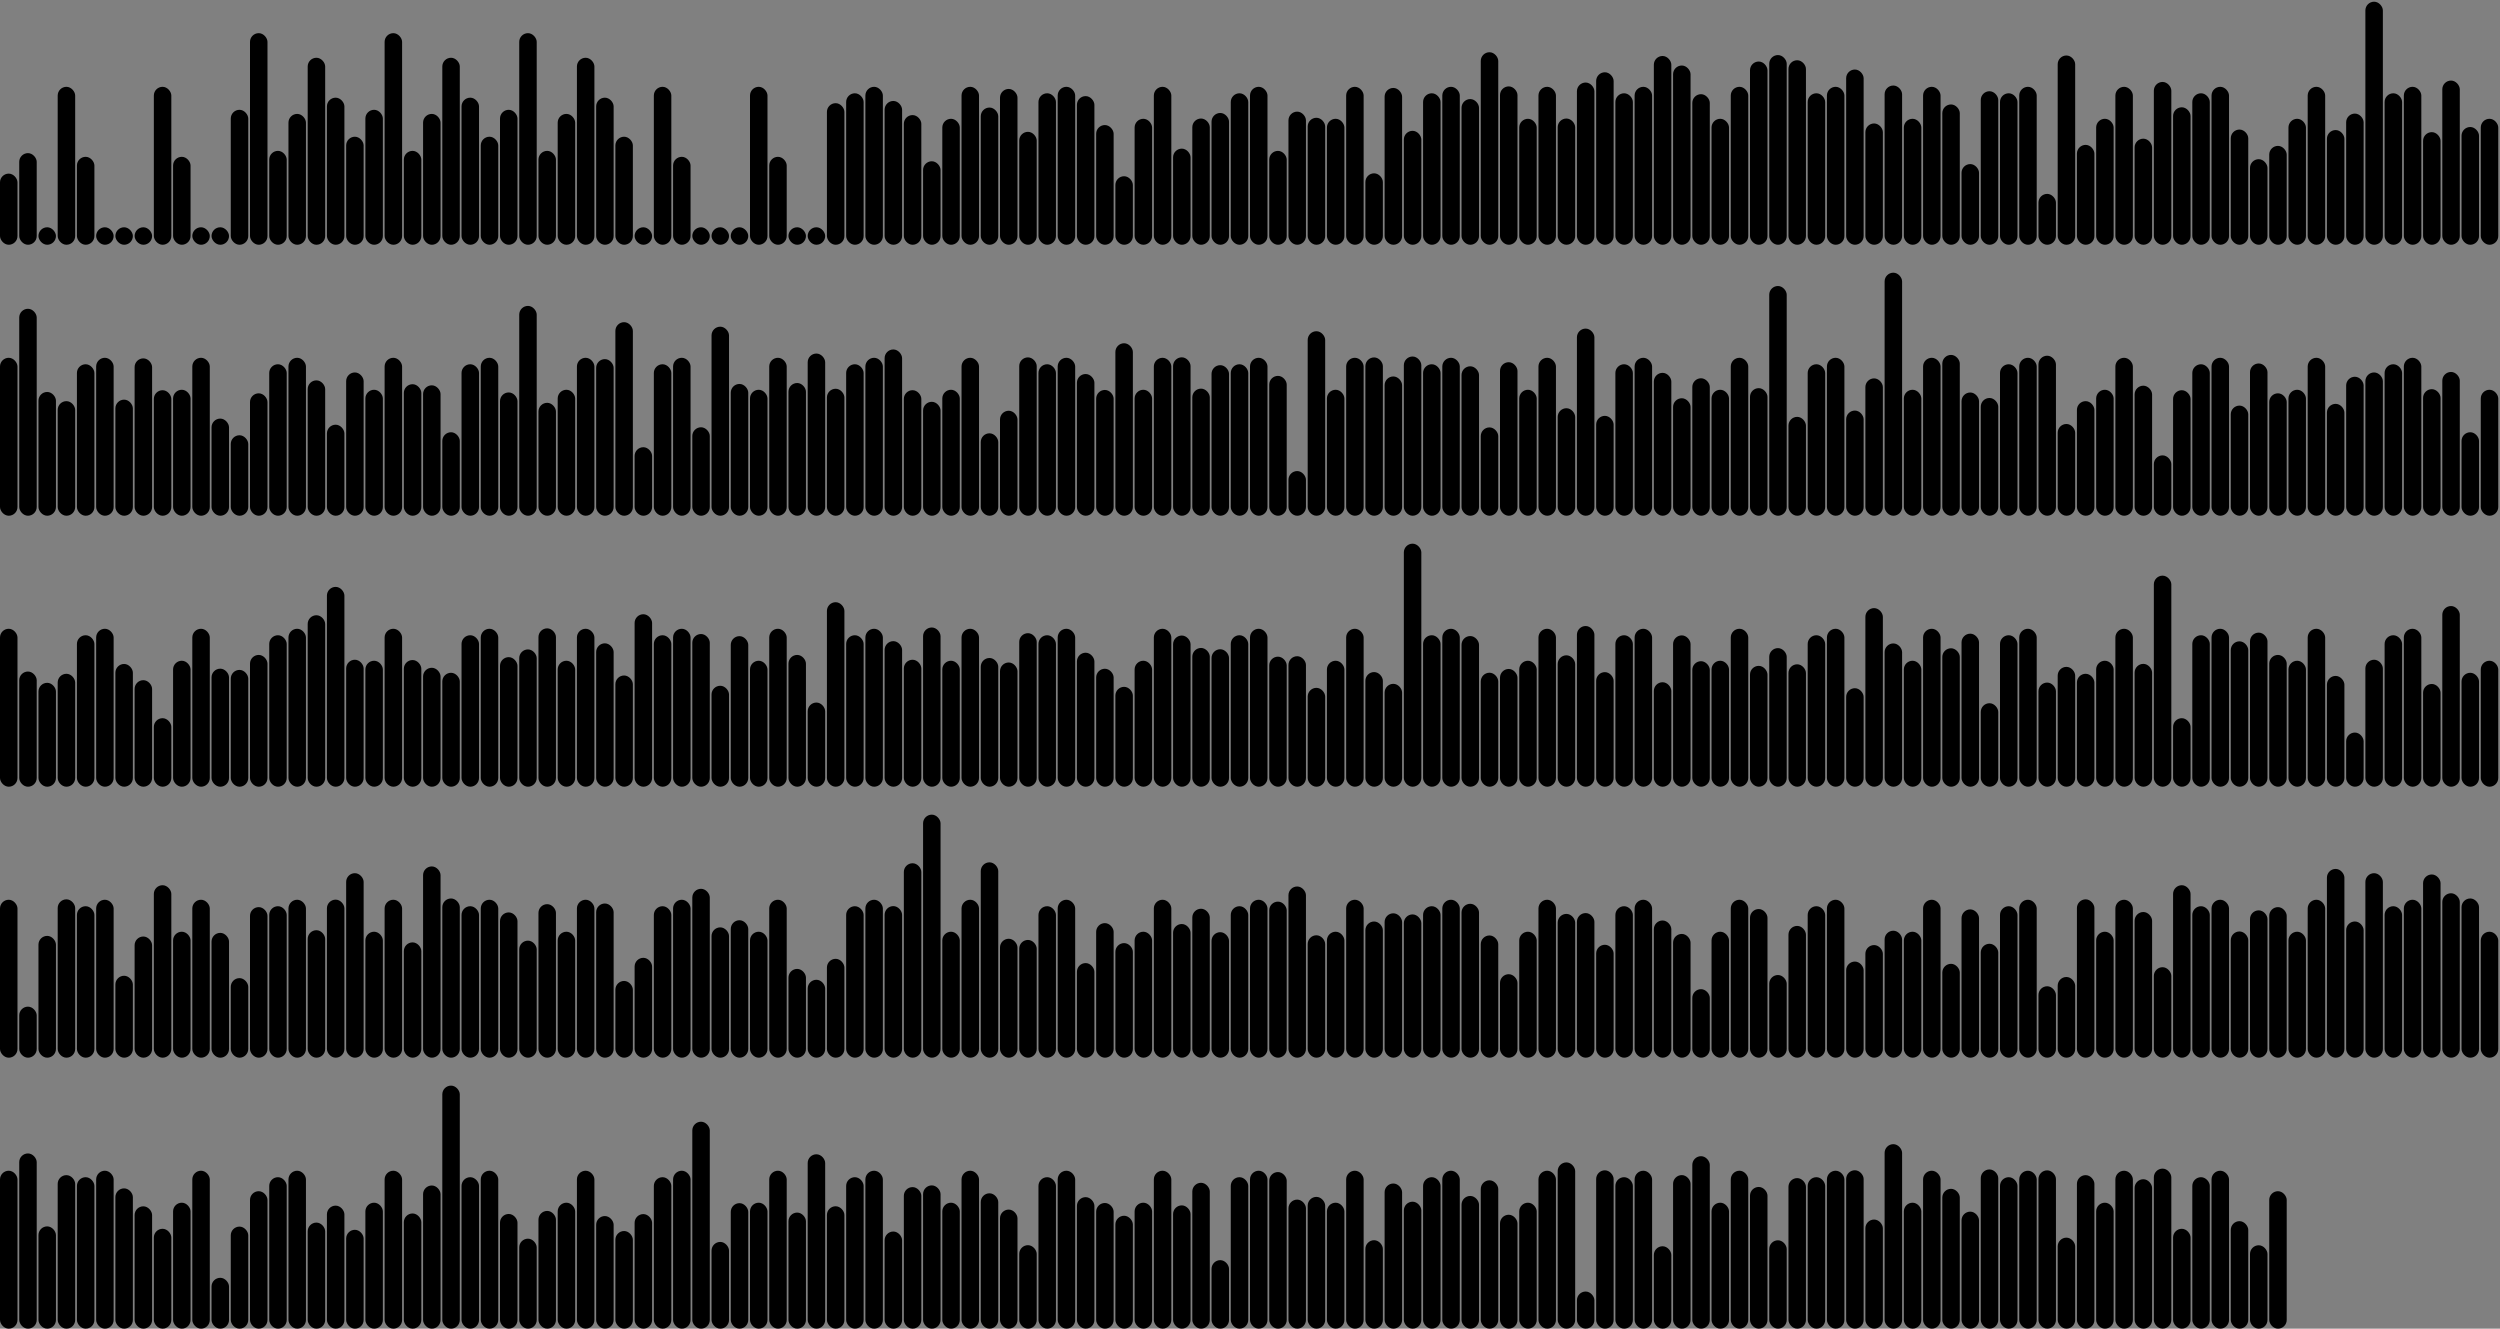 <svg version='1.1'
    baseProfile='full'
    width='1430' height='760'
    xmlns='http://www.w3.org/2000/svg'>
    <rect width="100%" height="100%" fill="#808080" stroke="none"/>
    <rect x='0' y='0' width=';1430' height='760' style='fill:white;' />
    <rect x='0' y='99.311' rx='5' ry='5' width='10' height='40.689' style='fill:hsl(2,93%,50%)' />
    <rect x='11' y='87.589' rx='5' ry='5' width='10' height='52.411' style='fill:hsl(7,93%,50%)' />
    <rect x='22' y='130' rx='5' ry='5' width='10' height='10' style='fill:black' />
    <rect x='33' y='49.656' rx='5' ry='5' width='10' height='90.344' style='fill:hsl(1,93%,50%)' />
    <rect x='44' y='89.7' rx='5' ry='5' width='10' height='50.3' style='fill:hsl(337,93%,50%)' />
    <rect x='55' y='130' rx='5' ry='5' width='10' height='10' style='fill:black' />
    <rect x='66' y='130' rx='5' ry='5' width='10' height='10' style='fill:black' />
    <rect x='77' y='130' rx='5' ry='5' width='10' height='10' style='fill:black' />
    <rect x='88' y='49.656' rx='5' ry='5' width='10' height='90.344' style='fill:hsl(1,93%,50%)' />
    <rect x='99' y='89.7' rx='5' ry='5' width='10' height='50.3' style='fill:hsl(337,93%,50%)' />
    <rect x='110' y='130' rx='5' ry='5' width='10' height='10' style='fill:black' />
    <rect x='121' y='130' rx='5' ry='5' width='10' height='10' style='fill:black' />
    <rect x='132' y='62.806' rx='5' ry='5' width='10' height='77.194' style='fill:hsl(182,93%,50%)' />
    <rect x='143' y='18.967' rx='5' ry='5' width='10' height='121.033' style='fill:hsl(3,93%,50%)' />
    <rect x='154' y='86.293' rx='5' ry='5' width='10' height='53.707' style='fill:hsl(184,93%,50%)' />
    <rect x='165' y='65.152' rx='5' ry='5' width='10' height='74.848' style='fill:hsl(21,93%,50%)' />
    <rect x='176' y='33.038' rx='5' ry='5' width='10' height='106.962' style='fill:hsl(241,93%,50%)' />
    <rect x='187' y='55.869' rx='5' ry='5' width='10' height='84.131' style='fill:hsl(307,93%,50%)' />
    <rect x='198' y='78.204' rx='5' ry='5' width='10' height='61.796' style='fill:hsl(259,93%,50%)' />
    <rect x='209' y='62.806' rx='5' ry='5' width='10' height='77.194' style='fill:hsl(182,93%,50%)' />
    <rect x='220' y='18.967' rx='5' ry='5' width='10' height='121.033' style='fill:hsl(3,93%,50%)' />
    <rect x='231' y='86.293' rx='5' ry='5' width='10' height='53.707' style='fill:hsl(184,93%,50%)' />
    <rect x='242' y='65.152' rx='5' ry='5' width='10' height='74.848' style='fill:hsl(21,93%,50%)' />
    <rect x='253' y='33.038' rx='5' ry='5' width='10' height='106.962' style='fill:hsl(241,93%,50%)' />
    <rect x='264' y='55.869' rx='5' ry='5' width='10' height='84.131' style='fill:hsl(307,93%,50%)' />
    <rect x='275' y='78.204' rx='5' ry='5' width='10' height='61.796' style='fill:hsl(259,93%,50%)' />
    <rect x='286' y='62.806' rx='5' ry='5' width='10' height='77.194' style='fill:hsl(182,93%,50%)' />
    <rect x='297' y='18.967' rx='5' ry='5' width='10' height='121.033' style='fill:hsl(3,93%,50%)' />
    <rect x='308' y='86.293' rx='5' ry='5' width='10' height='53.707' style='fill:hsl(184,93%,50%)' />
    <rect x='319' y='65.152' rx='5' ry='5' width='10' height='74.848' style='fill:hsl(21,93%,50%)' />
    <rect x='330' y='33.038' rx='5' ry='5' width='10' height='106.962' style='fill:hsl(241,93%,50%)' />
    <rect x='341' y='55.869' rx='5' ry='5' width='10' height='84.131' style='fill:hsl(307,93%,50%)' />
    <rect x='352' y='78.204' rx='5' ry='5' width='10' height='61.796' style='fill:hsl(259,93%,50%)' />
    <rect x='363' y='130' rx='5' ry='5' width='10' height='10' style='fill:black' />
    <rect x='374' y='49.656' rx='5' ry='5' width='10' height='90.344' style='fill:hsl(1,93%,50%)' />
    <rect x='385' y='89.7' rx='5' ry='5' width='10' height='50.3' style='fill:hsl(337,93%,50%)' />
    <rect x='396' y='130' rx='5' ry='5' width='10' height='10' style='fill:black' />
    <rect x='407' y='130' rx='5' ry='5' width='10' height='10' style='fill:black' />
    <rect x='418' y='130' rx='5' ry='5' width='10' height='10' style='fill:black' />
    <rect x='429' y='49.656' rx='5' ry='5' width='10' height='90.344' style='fill:hsl(1,93%,50%)' />
    <rect x='440' y='89.7' rx='5' ry='5' width='10' height='50.3' style='fill:hsl(337,93%,50%)' />
    <rect x='451' y='130' rx='5' ry='5' width='10' height='10' style='fill:black' />
    <rect x='462' y='130' rx='5' ry='5' width='10' height='10' style='fill:black' />
    <rect x='473' y='59.014' rx='5' ry='5' width='10' height='80.986' style='fill:hsl(119,93%,50%)' />
    <rect x='484' y='53.356' rx='5' ry='5' width='10' height='86.644' style='fill:hsl(52,93%,50%)' />
    <rect x='495' y='49.656' rx='5' ry='5' width='10' height='90.344' style='fill:hsl(1,93%,50%)' />
    <rect x='506' y='57.747' rx='5' ry='5' width='10' height='82.253' style='fill:hsl(211,93%,50%)' />
    <rect x='517' y='65.827' rx='5' ry='5' width='10' height='74.173' style='fill:hsl(283,93%,50%)' />
    <rect x='528' y='92.241' rx='5' ry='5' width='10' height='47.759' style='fill:hsl(182,93%,50%)' />
    <rect x='539' y='67.947' rx='5' ry='5' width='10' height='72.053' style='fill:hsl(102,93%,50%)' />
    <rect x='550' y='49.656' rx='5' ry='5' width='10' height='90.344' style='fill:hsl(1,93%,50%)' />
    <rect x='561' y='61.516' rx='5' ry='5' width='10' height='78.484' style='fill:hsl(309,93%,50%)' />
    <rect x='572' y='50.873' rx='5' ry='5' width='10' height='89.127' style='fill:hsl(182,93%,50%)' />
    <rect x='583' y='75.408' rx='5' ry='5' width='10' height='64.592' style='fill:hsl(182,93%,50%)' />
    <rect x='594' y='53.356' rx='5' ry='5' width='10' height='86.644' style='fill:hsl(52,93%,50%)' />
    <rect x='605' y='49.656' rx='5' ry='5' width='10' height='90.344' style='fill:hsl(1,93%,50%)' />
    <rect x='616' y='54.973' rx='5' ry='5' width='10' height='85.027' style='fill:hsl(197,93%,50%)' />
    <rect x='627' y='71.532' rx='5' ry='5' width='10' height='68.468' style='fill:hsl(50,93%,50%)' />
    <rect x='638' y='100.803' rx='5' ry='5' width='10' height='39.197' style='fill:hsl(121,93%,50%)' />
    <rect x='649' y='67.947' rx='5' ry='5' width='10' height='72.053' style='fill:hsl(102,93%,50%)' />
    <rect x='660' y='49.656' rx='5' ry='5' width='10' height='90.344' style='fill:hsl(1,93%,50%)' />
    <rect x='671' y='85.016' rx='5' ry='5' width='10' height='54.984' style='fill:hsl(281,93%,50%)' />
    <rect x='682' y='67.793' rx='5' ry='5' width='10' height='72.207' style='fill:hsl(158,93%,50%)' />
    <rect x='693' y='64.618' rx='5' ry='5' width='10' height='75.382' style='fill:hsl(182,93%,50%)' />
    <rect x='704' y='53.356' rx='5' ry='5' width='10' height='86.644' style='fill:hsl(52,93%,50%)' />
    <rect x='715' y='49.656' rx='5' ry='5' width='10' height='90.344' style='fill:hsl(1,93%,50%)' />
    <rect x='726' y='86.302' rx='5' ry='5' width='10' height='53.698' style='fill:hsl(251,93%,50%)' />
    <rect x='737' y='63.856' rx='5' ry='5' width='10' height='76.144' style='fill:hsl(267,93%,50%)' />
    <rect x='748' y='67.367' rx='5' ry='5' width='10' height='72.633' style='fill:hsl(92,93%,50%)' />
    <rect x='759' y='67.947' rx='5' ry='5' width='10' height='72.053' style='fill:hsl(102,93%,50%)' />
    <rect x='770' y='49.656' rx='5' ry='5' width='10' height='90.344' style='fill:hsl(1,93%,50%)' />
    <rect x='781' y='99.14' rx='5' ry='5' width='10' height='40.86' style='fill:hsl(208,93%,50%)' />
    <rect x='792' y='50.303' rx='5' ry='5' width='10' height='89.697' style='fill:hsl(58,93%,50%)' />
    <rect x='803' y='74.832' rx='5' ry='5' width='10' height='65.168' style='fill:hsl(166,93%,50%)' />
    <rect x='814' y='53.356' rx='5' ry='5' width='10' height='86.644' style='fill:hsl(52,93%,50%)' />
    <rect x='825' y='49.656' rx='5' ry='5' width='10' height='90.344' style='fill:hsl(1,93%,50%)' />
    <rect x='836' y='56.67' rx='5' ry='5' width='10' height='83.33' style='fill:hsl(93,93%,50%)' />
    <rect x='847' y='29.876' rx='5' ry='5' width='10' height='110.124' style='fill:hsl(147,93%,50%)' />
    <rect x='858' y='49.418' rx='5' ry='5' width='10' height='90.582' style='fill:hsl(303,93%,50%)' />
    <rect x='869' y='67.947' rx='5' ry='5' width='10' height='72.053' style='fill:hsl(102,93%,50%)' />
    <rect x='880' y='49.656' rx='5' ry='5' width='10' height='90.344' style='fill:hsl(1,93%,50%)' />
    <rect x='891' y='67.794' rx='5' ry='5' width='10' height='72.206' style='fill:hsl(300,93%,50%)' />
    <rect x='902' y='47.21' rx='5' ry='5' width='10' height='92.79' style='fill:hsl(11,93%,50%)' />
    <rect x='913' y='41.34' rx='5' ry='5' width='10' height='98.66' style='fill:hsl(182,93%,50%)' />
    <rect x='924' y='53.356' rx='5' ry='5' width='10' height='86.644' style='fill:hsl(52,93%,50%)' />
    <rect x='935' y='49.656' rx='5' ry='5' width='10' height='90.344' style='fill:hsl(1,93%,50%)' />
    <rect x='946' y='32.021' rx='5' ry='5' width='10' height='107.979' style='fill:hsl(173,93%,50%)' />
    <rect x='957' y='37.474' rx='5' ry='5' width='10' height='102.526' style='fill:hsl(182,93%,50%)' />
    <rect x='968' y='53.874' rx='5' ry='5' width='10' height='86.126' style='fill:hsl(81,93%,50%)' />
    <rect x='979' y='67.947' rx='5' ry='5' width='10' height='72.053' style='fill:hsl(102,93%,50%)' />
    <rect x='990' y='49.656' rx='5' ry='5' width='10' height='90.344' style='fill:hsl(1,93%,50%)' />
    <rect x='1001' y='35.194' rx='5' ry='5' width='10' height='104.806' style='fill:hsl(52,93%,50%)' />
    <rect x='1012' y='31.494' rx='5' ry='5' width='10' height='108.506' style='fill:hsl(288,93%,50%)' />
    <rect x='1023' y='34.46' rx='5' ry='5' width='10' height='105.54' style='fill:hsl(182,93%,50%)' />
    <rect x='1034' y='53.356' rx='5' ry='5' width='10' height='86.644' style='fill:hsl(52,93%,50%)' />
    <rect x='1045' y='49.656' rx='5' ry='5' width='10' height='90.344' style='fill:hsl(1,93%,50%)' />
    <rect x='1056' y='39.769' rx='5' ry='5' width='10' height='100.231' style='fill:hsl(292,93%,50%)' />
    <rect x='1067' y='70.62' rx='5' ry='5' width='10' height='69.38' style='fill:hsl(228,93%,50%)' />
    <rect x='1078' y='48.921' rx='5' ry='5' width='10' height='91.079' style='fill:hsl(192,93%,50%)' />
    <rect x='1089' y='67.947' rx='5' ry='5' width='10' height='72.053' style='fill:hsl(102,93%,50%)' />
    <rect x='1100' y='49.656' rx='5' ry='5' width='10' height='90.344' style='fill:hsl(1,93%,50%)' />
    <rect x='1111' y='59.746' rx='5' ry='5' width='10' height='80.254' style='fill:hsl(294,93%,50%)' />
    <rect x='1122' y='93.853' rx='5' ry='5' width='10' height='46.147' style='fill:hsl(150,93%,50%)' />
    <rect x='1133' y='52.181' rx='5' ry='5' width='10' height='87.819' style='fill:hsl(183,93%,50%)' />
    <rect x='1144' y='53.356' rx='5' ry='5' width='10' height='86.644' style='fill:hsl(52,93%,50%)' />
    <rect x='1155' y='49.656' rx='5' ry='5' width='10' height='90.344' style='fill:hsl(1,93%,50%)' />
    <rect x='1166' y='110.9' rx='5' ry='5' width='10' height='29.1' style='fill:hsl(192,93%,50%)' />
    <rect x='1177' y='31.74' rx='5' ry='5' width='10' height='108.26' style='fill:hsl(275,93%,50%)' />
    <rect x='1188' y='82.868' rx='5' ry='5' width='10' height='57.132' style='fill:hsl(38,93%,50%)' />
    <rect x='1199' y='67.947' rx='5' ry='5' width='10' height='72.053' style='fill:hsl(102,93%,50%)' />
    <rect x='1210' y='49.656' rx='5' ry='5' width='10' height='90.344' style='fill:hsl(1,93%,50%)' />
    <rect x='1221' y='79.323' rx='5' ry='5' width='10' height='60.677' style='fill:hsl(292,93%,50%)' />
    <rect x='1232' y='46.873' rx='5' ry='5' width='10' height='93.127' style='fill:hsl(204,93%,50%)' />
    <rect x='1243' y='61.369' rx='5' ry='5' width='10' height='78.631' style='fill:hsl(289,93%,50%)' />
    <rect x='1254' y='53.356' rx='5' ry='5' width='10' height='86.644' style='fill:hsl(52,93%,50%)' />
    <rect x='1265' y='49.656' rx='5' ry='5' width='10' height='90.344' style='fill:hsl(1,93%,50%)' />
    <rect x='1276' y='74.103' rx='5' ry='5' width='10' height='65.897' style='fill:hsl(284,93%,50%)' />
    <rect x='1287' y='91.055' rx='5' ry='5' width='10' height='48.945' style='fill:hsl(358,93%,50%)' />
    <rect x='1298' y='83.445' rx='5' ry='5' width='10' height='56.555' style='fill:hsl(265,93%,50%)' />
    <rect x='1309' y='67.947' rx='5' ry='5' width='10' height='72.053' style='fill:hsl(102,93%,50%)' />
    <rect x='1320' y='49.656' rx='5' ry='5' width='10' height='90.344' style='fill:hsl(1,93%,50%)' />
    <rect x='1331' y='74.387' rx='5' ry='5' width='10' height='65.613' style='fill:hsl(38,93%,50%)' />
    <rect x='1342' y='64.973' rx='5' ry='5' width='10' height='75.027' style='fill:hsl(299,93%,50%)' />
    <rect x='1353' y='0.977' rx='5' ry='5' width='10' height='139.023' style='fill:hsl(303,93%,50%)' />
    <rect x='1364' y='53.356' rx='5' ry='5' width='10' height='86.644' style='fill:hsl(52,93%,50%)' />
    <rect x='1375' y='49.656' rx='5' ry='5' width='10' height='90.344' style='fill:hsl(1,93%,50%)' />
    <rect x='1386' y='75.584' rx='5' ry='5' width='10' height='64.416' style='fill:hsl(44,93%,50%)' />
    <rect x='1397' y='46.086' rx='5' ry='5' width='10' height='93.914' style='fill:hsl(55,93%,50%)' />
    <rect x='1408' y='72.643' rx='5' ry='5' width='10' height='67.357' style='fill:hsl(158,93%,50%)' />
    <rect x='1419' y='67.947' rx='5' ry='5' width='10' height='72.053' style='fill:hsl(102,93%,50%)' />
    <rect x='0' y='204.656' rx='5' ry='5' width='10' height='90.344' style='fill:hsl(1,93%,50%)' />
    <rect x='11' y='176.623' rx='5' ry='5' width='10' height='118.377' style='fill:hsl(182,93%,50%)' />
    <rect x='22' y='224.2' rx='5' ry='5' width='10' height='70.8' style='fill:hsl(182,93%,50%)' />
    <rect x='33' y='229.457' rx='5' ry='5' width='10' height='65.543' style='fill:hsl(86,93%,50%)' />
    <rect x='44' y='208.356' rx='5' ry='5' width='10' height='86.644' style='fill:hsl(52,93%,50%)' />
    <rect x='55' y='204.656' rx='5' ry='5' width='10' height='90.344' style='fill:hsl(1,93%,50%)' />
    <rect x='66' y='228.596' rx='5' ry='5' width='10' height='66.404' style='fill:hsl(320,93%,50%)' />
    <rect x='77' y='204.99' rx='5' ry='5' width='10' height='90.01' style='fill:hsl(170,93%,50%)' />
    <rect x='88' y='223.203' rx='5' ry='5' width='10' height='71.797' style='fill:hsl(229,93%,50%)' />
    <rect x='99' y='222.947' rx='5' ry='5' width='10' height='72.053' style='fill:hsl(102,93%,50%)' />
    <rect x='110' y='204.656' rx='5' ry='5' width='10' height='90.344' style='fill:hsl(1,93%,50%)' />
    <rect x='121' y='239.432' rx='5' ry='5' width='10' height='55.568' style='fill:hsl(272,93%,50%)' />
    <rect x='132' y='248.962' rx='5' ry='5' width='10' height='46.038' style='fill:hsl(257,93%,50%)' />
    <rect x='143' y='224.979' rx='5' ry='5' width='10' height='70.021' style='fill:hsl(26,93%,50%)' />
    <rect x='154' y='208.356' rx='5' ry='5' width='10' height='86.644' style='fill:hsl(52,93%,50%)' />
    <rect x='165' y='204.656' rx='5' ry='5' width='10' height='90.344' style='fill:hsl(1,93%,50%)' />
    <rect x='176' y='217.567' rx='5' ry='5' width='10' height='77.433' style='fill:hsl(150,93%,50%)' />
    <rect x='187' y='242.926' rx='5' ry='5' width='10' height='52.074' style='fill:hsl(182,93%,50%)' />
    <rect x='198' y='213.041' rx='5' ry='5' width='10' height='81.959' style='fill:hsl(109,93%,50%)' />
    <rect x='209' y='222.947' rx='5' ry='5' width='10' height='72.053' style='fill:hsl(102,93%,50%)' />
    <rect x='220' y='204.656' rx='5' ry='5' width='10' height='90.344' style='fill:hsl(1,93%,50%)' />
    <rect x='231' y='219.767' rx='5' ry='5' width='10' height='75.233' style='fill:hsl(88,93%,50%)' />
    <rect x='242' y='220.404' rx='5' ry='5' width='10' height='74.596' style='fill:hsl(182,93%,50%)' />
    <rect x='253' y='247.241' rx='5' ry='5' width='10' height='47.759' style='fill:hsl(182,93%,50%)' />
    <rect x='264' y='208.356' rx='5' ry='5' width='10' height='86.644' style='fill:hsl(52,93%,50%)' />
    <rect x='275' y='204.656' rx='5' ry='5' width='10' height='90.344' style='fill:hsl(1,93%,50%)' />
    <rect x='286' y='224.474' rx='5' ry='5' width='10' height='70.526' style='fill:hsl(182,93%,50%)' />
    <rect x='297' y='174.977' rx='5' ry='5' width='10' height='120.023' style='fill:hsl(151,93%,50%)' />
    <rect x='308' y='230.408' rx='5' ry='5' width='10' height='64.592' style='fill:hsl(182,93%,50%)' />
    <rect x='319' y='222.947' rx='5' ry='5' width='10' height='72.053' style='fill:hsl(102,93%,50%)' />
    <rect x='330' y='204.656' rx='5' ry='5' width='10' height='90.344' style='fill:hsl(1,93%,50%)' />
    <rect x='341' y='205.412' rx='5' ry='5' width='10' height='89.588' style='fill:hsl(310,93%,50%)' />
    <rect x='352' y='184.282' rx='5' ry='5' width='10' height='110.718' style='fill:hsl(216,93%,50%)' />
    <rect x='363' y='255.803' rx='5' ry='5' width='10' height='39.197' style='fill:hsl(121,93%,50%)' />
    <rect x='374' y='208.356' rx='5' ry='5' width='10' height='86.644' style='fill:hsl(52,93%,50%)' />
    <rect x='385' y='204.656' rx='5' ry='5' width='10' height='90.344' style='fill:hsl(1,93%,50%)' />
    <rect x='396' y='244.399' rx='5' ry='5' width='10' height='50.601' style='fill:hsl(300,93%,50%)' />
    <rect x='407' y='186.863' rx='5' ry='5' width='10' height='108.137' style='fill:hsl(230,93%,50%)' />
    <rect x='418' y='219.618' rx='5' ry='5' width='10' height='75.382' style='fill:hsl(182,93%,50%)' />
    <rect x='429' y='222.947' rx='5' ry='5' width='10' height='72.053' style='fill:hsl(102,93%,50%)' />
    <rect x='440' y='204.656' rx='5' ry='5' width='10' height='90.344' style='fill:hsl(1,93%,50%)' />
    <rect x='451' y='219.082' rx='5' ry='5' width='10' height='75.918' style='fill:hsl(42,93%,50%)' />
    <rect x='462' y='202.226' rx='5' ry='5' width='10' height='92.774' style='fill:hsl(151,93%,50%)' />
    <rect x='473' y='222.367' rx='5' ry='5' width='10' height='72.633' style='fill:hsl(92,93%,50%)' />
    <rect x='484' y='208.356' rx='5' ry='5' width='10' height='86.644' style='fill:hsl(52,93%,50%)' />
    <rect x='495' y='204.656' rx='5' ry='5' width='10' height='90.344' style='fill:hsl(1,93%,50%)' />
    <rect x='506' y='199.891' rx='5' ry='5' width='10' height='95.109' style='fill:hsl(189,93%,50%)' />
    <rect x='517' y='223.19' rx='5' ry='5' width='10' height='71.81' style='fill:hsl(305,93%,50%)' />
    <rect x='528' y='229.832' rx='5' ry='5' width='10' height='65.168' style='fill:hsl(166,93%,50%)' />
    <rect x='539' y='222.947' rx='5' ry='5' width='10' height='72.053' style='fill:hsl(102,93%,50%)' />
    <rect x='550' y='204.656' rx='5' ry='5' width='10' height='90.344' style='fill:hsl(1,93%,50%)' />
    <rect x='561' y='247.853' rx='5' ry='5' width='10' height='47.147' style='fill:hsl(77,93%,50%)' />
    <rect x='572' y='234.945' rx='5' ry='5' width='10' height='60.055' style='fill:hsl(72,93%,50%)' />
    <rect x='583' y='204.418' rx='5' ry='5' width='10' height='90.582' style='fill:hsl(303,93%,50%)' />
    <rect x='594' y='208.356' rx='5' ry='5' width='10' height='86.644' style='fill:hsl(52,93%,50%)' />
    <rect x='605' y='204.656' rx='5' ry='5' width='10' height='90.344' style='fill:hsl(1,93%,50%)' />
    <rect x='616' y='213.938' rx='5' ry='5' width='10' height='81.062' style='fill:hsl(75,93%,50%)' />
    <rect x='627' y='223.05' rx='5' ry='5' width='10' height='71.95' style='fill:hsl(182,93%,50%)' />
    <rect x='638' y='196.34' rx='5' ry='5' width='10' height='98.66' style='fill:hsl(182,93%,50%)' />
    <rect x='649' y='222.947' rx='5' ry='5' width='10' height='72.053' style='fill:hsl(102,93%,50%)' />
    <rect x='660' y='204.656' rx='5' ry='5' width='10' height='90.344' style='fill:hsl(1,93%,50%)' />
    <rect x='671' y='204.384' rx='5' ry='5' width='10' height='90.616' style='fill:hsl(182,93%,50%)' />
    <rect x='682' y='222.295' rx='5' ry='5' width='10' height='72.705' style='fill:hsl(46,93%,50%)' />
    <rect x='693' y='208.874' rx='5' ry='5' width='10' height='86.126' style='fill:hsl(81,93%,50%)' />
    <rect x='704' y='208.356' rx='5' ry='5' width='10' height='86.644' style='fill:hsl(52,93%,50%)' />
    <rect x='715' y='204.656' rx='5' ry='5' width='10' height='90.344' style='fill:hsl(1,93%,50%)' />
    <rect x='726' y='215.003' rx='5' ry='5' width='10' height='79.997' style='fill:hsl(345,93%,50%)' />
    <rect x='737' y='269.443' rx='5' ry='5' width='10' height='25.557' style='fill:hsl(297,93%,50%)' />
    <rect x='748' y='189.46' rx='5' ry='5' width='10' height='105.54' style='fill:hsl(182,93%,50%)' />
    <rect x='759' y='222.947' rx='5' ry='5' width='10' height='72.053' style='fill:hsl(102,93%,50%)' />
    <rect x='770' y='204.656' rx='5' ry='5' width='10' height='90.344' style='fill:hsl(1,93%,50%)' />
    <rect x='781' y='204.444' rx='5' ry='5' width='10' height='90.556' style='fill:hsl(9,93%,50%)' />
    <rect x='792' y='215.334' rx='5' ry='5' width='10' height='79.666' style='fill:hsl(182,93%,50%)' />
    <rect x='803' y='203.921' rx='5' ry='5' width='10' height='91.079' style='fill:hsl(192,93%,50%)' />
    <rect x='814' y='208.356' rx='5' ry='5' width='10' height='86.644' style='fill:hsl(52,93%,50%)' />
    <rect x='825' y='204.656' rx='5' ry='5' width='10' height='90.344' style='fill:hsl(1,93%,50%)' />
    <rect x='836' y='209.52' rx='5' ry='5' width='10' height='85.48' style='fill:hsl(286,93%,50%)' />
    <rect x='847' y='244.471' rx='5' ry='5' width='10' height='50.529' style='fill:hsl(273,93%,50%)' />
    <rect x='858' y='207.181' rx='5' ry='5' width='10' height='87.819' style='fill:hsl(183,93%,50%)' />
    <rect x='869' y='222.947' rx='5' ry='5' width='10' height='72.053' style='fill:hsl(102,93%,50%)' />
    <rect x='880' y='204.656' rx='5' ry='5' width='10' height='90.344' style='fill:hsl(1,93%,50%)' />
    <rect x='891' y='233.502' rx='5' ry='5' width='10' height='61.498' style='fill:hsl(225,93%,50%)' />
    <rect x='902' y='187.958' rx='5' ry='5' width='10' height='107.042' style='fill:hsl(271,93%,50%)' />
    <rect x='913' y='237.868' rx='5' ry='5' width='10' height='57.132' style='fill:hsl(38,93%,50%)' />
    <rect x='924' y='208.356' rx='5' ry='5' width='10' height='86.644' style='fill:hsl(52,93%,50%)' />
    <rect x='935' y='204.656' rx='5' ry='5' width='10' height='90.344' style='fill:hsl(1,93%,50%)' />
    <rect x='946' y='213.265' rx='5' ry='5' width='10' height='81.735' style='fill:hsl(101,93%,50%)' />
    <rect x='957' y='227.792' rx='5' ry='5' width='10' height='67.208' style='fill:hsl(103,93%,50%)' />
    <rect x='968' y='216.369' rx='5' ry='5' width='10' height='78.631' style='fill:hsl(289,93%,50%)' />
    <rect x='979' y='222.947' rx='5' ry='5' width='10' height='72.053' style='fill:hsl(102,93%,50%)' />
    <rect x='990' y='204.656' rx='5' ry='5' width='10' height='90.344' style='fill:hsl(1,93%,50%)' />
    <rect x='1001' y='222.02' rx='5' ry='5' width='10' height='72.98' style='fill:hsl(217,93%,50%)' />
    <rect x='1012' y='163.597' rx='5' ry='5' width='10' height='131.403' style='fill:hsl(104,93%,50%)' />
    <rect x='1023' y='238.445' rx='5' ry='5' width='10' height='56.555' style='fill:hsl(265,93%,50%)' />
    <rect x='1034' y='208.356' rx='5' ry='5' width='10' height='86.644' style='fill:hsl(52,93%,50%)' />
    <rect x='1045' y='204.656' rx='5' ry='5' width='10' height='90.344' style='fill:hsl(1,93%,50%)' />
    <rect x='1056' y='234.845' rx='5' ry='5' width='10' height='60.155' style='fill:hsl(182,93%,50%)' />
    <rect x='1067' y='216.435' rx='5' ry='5' width='10' height='78.565' style='fill:hsl(182,93%,50%)' />
    <rect x='1078' y='155.977' rx='5' ry='5' width='10' height='139.023' style='fill:hsl(303,93%,50%)' />
    <rect x='1089' y='222.947' rx='5' ry='5' width='10' height='72.053' style='fill:hsl(102,93%,50%)' />
    <rect x='1100' y='204.656' rx='5' ry='5' width='10' height='90.344' style='fill:hsl(1,93%,50%)' />
    <rect x='1111' y='203.007' rx='5' ry='5' width='10' height='91.993' style='fill:hsl(89,93%,50%)' />
    <rect x='1122' y='224.505' rx='5' ry='5' width='10' height='70.495' style='fill:hsl(270,93%,50%)' />
    <rect x='1133' y='227.643' rx='5' ry='5' width='10' height='67.357' style='fill:hsl(158,93%,50%)' />
    <rect x='1144' y='208.356' rx='5' ry='5' width='10' height='86.644' style='fill:hsl(52,93%,50%)' />
    <rect x='1155' y='204.656' rx='5' ry='5' width='10' height='90.344' style='fill:hsl(1,93%,50%)' />
    <rect x='1166' y='203.469' rx='5' ry='5' width='10' height='91.531' style='fill:hsl(67,93%,50%)' />
    <rect x='1177' y='242.518' rx='5' ry='5' width='10' height='52.482' style='fill:hsl(180,93%,50%)' />
    <rect x='1188' y='229.457' rx='5' ry='5' width='10' height='65.543' style='fill:hsl(86,93%,50%)' />
    <rect x='1199' y='222.947' rx='5' ry='5' width='10' height='72.053' style='fill:hsl(102,93%,50%)' />
    <rect x='1210' y='204.656' rx='5' ry='5' width='10' height='90.344' style='fill:hsl(1,93%,50%)' />
    <rect x='1221' y='220.61' rx='5' ry='5' width='10' height='74.39' style='fill:hsl(73,93%,50%)' />
    <rect x='1232' y='260.468' rx='5' ry='5' width='10' height='34.532' style='fill:hsl(257,93%,50%)' />
    <rect x='1243' y='223.203' rx='5' ry='5' width='10' height='71.797' style='fill:hsl(229,93%,50%)' />
    <rect x='1254' y='208.356' rx='5' ry='5' width='10' height='86.644' style='fill:hsl(52,93%,50%)' />
    <rect x='1265' y='204.656' rx='5' ry='5' width='10' height='90.344' style='fill:hsl(1,93%,50%)' />
    <rect x='1276' y='232.001' rx='5' ry='5' width='10' height='62.999' style='fill:hsl(112,93%,50%)' />
    <rect x='1287' y='207.905' rx='5' ry='5' width='10' height='87.095' style='fill:hsl(182,93%,50%)' />
    <rect x='1298' y='224.979' rx='5' ry='5' width='10' height='70.021' style='fill:hsl(26,93%,50%)' />
    <rect x='1309' y='222.947' rx='5' ry='5' width='10' height='72.053' style='fill:hsl(102,93%,50%)' />
    <rect x='1320' y='204.656' rx='5' ry='5' width='10' height='90.344' style='fill:hsl(1,93%,50%)' />
    <rect x='1331' y='231.002' rx='5' ry='5' width='10' height='63.998' style='fill:hsl(182,93%,50%)' />
    <rect x='1342' y='215.502' rx='5' ry='5' width='10' height='79.498' style='fill:hsl(21,93%,50%)' />
    <rect x='1353' y='213.041' rx='5' ry='5' width='10' height='81.959' style='fill:hsl(109,93%,50%)' />
    <rect x='1364' y='208.356' rx='5' ry='5' width='10' height='86.644' style='fill:hsl(52,93%,50%)' />
    <rect x='1375' y='204.656' rx='5' ry='5' width='10' height='90.344' style='fill:hsl(1,93%,50%)' />
    <rect x='1386' y='222.601' rx='5' ry='5' width='10' height='72.399' style='fill:hsl(228,93%,50%)' />
    <rect x='1397' y='212.757' rx='5' ry='5' width='10' height='82.243' style='fill:hsl(64,93%,50%)' />
    <rect x='1408' y='247.241' rx='5' ry='5' width='10' height='47.759' style='fill:hsl(182,93%,50%)' />
    <rect x='1419' y='222.947' rx='5' ry='5' width='10' height='72.053' style='fill:hsl(102,93%,50%)' />
    <rect x='0' y='359.656' rx='5' ry='5' width='10' height='90.344' style='fill:hsl(1,93%,50%)' />
    <rect x='11' y='384.118' rx='5' ry='5' width='10' height='65.882' style='fill:hsl(278,93%,50%)' />
    <rect x='22' y='390.57' rx='5' ry='5' width='10' height='59.43' style='fill:hsl(352,93%,50%)' />
    <rect x='33' y='385.408' rx='5' ry='5' width='10' height='64.592' style='fill:hsl(182,93%,50%)' />
    <rect x='44' y='363.356' rx='5' ry='5' width='10' height='86.644' style='fill:hsl(52,93%,50%)' />
    <rect x='55' y='359.656' rx='5' ry='5' width='10' height='90.344' style='fill:hsl(1,93%,50%)' />
    <rect x='66' y='379.785' rx='5' ry='5' width='10' height='70.215' style='fill:hsl(22,93%,50%)' />
    <rect x='77' y='389.063' rx='5' ry='5' width='10' height='60.937' style='fill:hsl(97,93%,50%)' />
    <rect x='88' y='410.803' rx='5' ry='5' width='10' height='39.197' style='fill:hsl(121,93%,50%)' />
    <rect x='99' y='377.947' rx='5' ry='5' width='10' height='72.053' style='fill:hsl(102,93%,50%)' />
    <rect x='110' y='359.656' rx='5' ry='5' width='10' height='90.344' style='fill:hsl(1,93%,50%)' />
    <rect x='121' y='382.477' rx='5' ry='5' width='10' height='67.523' style='fill:hsl(145,93%,50%)' />
    <rect x='132' y='383.179' rx='5' ry='5' width='10' height='66.821' style='fill:hsl(255,93%,50%)' />
    <rect x='143' y='374.618' rx='5' ry='5' width='10' height='75.382' style='fill:hsl(182,93%,50%)' />
    <rect x='154' y='363.356' rx='5' ry='5' width='10' height='86.644' style='fill:hsl(52,93%,50%)' />
    <rect x='165' y='359.656' rx='5' ry='5' width='10' height='90.344' style='fill:hsl(1,93%,50%)' />
    <rect x='176' y='351.913' rx='5' ry='5' width='10' height='98.087' style='fill:hsl(103,93%,50%)' />
    <rect x='187' y='335.697' rx='5' ry='5' width='10' height='114.303' style='fill:hsl(182,93%,50%)' />
    <rect x='198' y='377.367' rx='5' ry='5' width='10' height='72.633' style='fill:hsl(92,93%,50%)' />
    <rect x='209' y='377.947' rx='5' ry='5' width='10' height='72.053' style='fill:hsl(102,93%,50%)' />
    <rect x='220' y='359.656' rx='5' ry='5' width='10' height='90.344' style='fill:hsl(1,93%,50%)' />
    <rect x='231' y='377.543' rx='5' ry='5' width='10' height='72.457' style='fill:hsl(103,93%,50%)' />
    <rect x='242' y='381.967' rx='5' ry='5' width='10' height='68.033' style='fill:hsl(328,93%,50%)' />
    <rect x='253' y='384.832' rx='5' ry='5' width='10' height='65.168' style='fill:hsl(166,93%,50%)' />
    <rect x='264' y='363.356' rx='5' ry='5' width='10' height='86.644' style='fill:hsl(52,93%,50%)' />
    <rect x='275' y='359.656' rx='5' ry='5' width='10' height='90.344' style='fill:hsl(1,93%,50%)' />
    <rect x='286' y='375.884' rx='5' ry='5' width='10' height='74.116' style='fill:hsl(47,93%,50%)' />
    <rect x='297' y='371.469' rx='5' ry='5' width='10' height='78.531' style='fill:hsl(111,93%,50%)' />
    <rect x='308' y='359.418' rx='5' ry='5' width='10' height='90.582' style='fill:hsl(303,93%,50%)' />
    <rect x='319' y='377.947' rx='5' ry='5' width='10' height='72.053' style='fill:hsl(102,93%,50%)' />
    <rect x='330' y='359.656' rx='5' ry='5' width='10' height='90.344' style='fill:hsl(1,93%,50%)' />
    <rect x='341' y='367.98' rx='5' ry='5' width='10' height='82.02' style='fill:hsl(59,93%,50%)' />
    <rect x='352' y='386.378' rx='5' ry='5' width='10' height='63.622' style='fill:hsl(262,93%,50%)' />
    <rect x='363' y='351.34' rx='5' ry='5' width='10' height='98.66' style='fill:hsl(182,93%,50%)' />
    <rect x='374' y='363.356' rx='5' ry='5' width='10' height='86.644' style='fill:hsl(52,93%,50%)' />
    <rect x='385' y='359.656' rx='5' ry='5' width='10' height='90.344' style='fill:hsl(1,93%,50%)' />
    <rect x='396' y='362.658' rx='5' ry='5' width='10' height='87.342' style='fill:hsl(86,93%,50%)' />
    <rect x='407' y='392.258' rx='5' ry='5' width='10' height='57.742' style='fill:hsl(327,93%,50%)' />
    <rect x='418' y='363.874' rx='5' ry='5' width='10' height='86.126' style='fill:hsl(81,93%,50%)' />
    <rect x='429' y='377.947' rx='5' ry='5' width='10' height='72.053' style='fill:hsl(102,93%,50%)' />
    <rect x='440' y='359.656' rx='5' ry='5' width='10' height='90.344' style='fill:hsl(1,93%,50%)' />
    <rect x='451' y='374.615' rx='5' ry='5' width='10' height='75.385' style='fill:hsl(356,93%,50%)' />
    <rect x='462' y='401.859' rx='5' ry='5' width='10' height='48.141' style='fill:hsl(215,93%,50%)' />
    <rect x='473' y='344.46' rx='5' ry='5' width='10' height='105.54' style='fill:hsl(182,93%,50%)' />
    <rect x='484' y='363.356' rx='5' ry='5' width='10' height='86.644' style='fill:hsl(52,93%,50%)' />
    <rect x='495' y='359.656' rx='5' ry='5' width='10' height='90.344' style='fill:hsl(1,93%,50%)' />
    <rect x='506' y='366.737' rx='5' ry='5' width='10' height='83.263' style='fill:hsl(212,93%,50%)' />
    <rect x='517' y='377.375' rx='5' ry='5' width='10' height='72.625' style='fill:hsl(162,93%,50%)' />
    <rect x='528' y='358.921' rx='5' ry='5' width='10' height='91.079' style='fill:hsl(192,93%,50%)' />
    <rect x='539' y='377.947' rx='5' ry='5' width='10' height='72.053' style='fill:hsl(102,93%,50%)' />
    <rect x='550' y='359.656' rx='5' ry='5' width='10' height='90.344' style='fill:hsl(1,93%,50%)' />
    <rect x='561' y='376.37' rx='5' ry='5' width='10' height='73.63' style='fill:hsl(17,93%,50%)' />
    <rect x='572' y='378.943' rx='5' ry='5' width='10' height='71.057' style='fill:hsl(34,93%,50%)' />
    <rect x='583' y='362.181' rx='5' ry='5' width='10' height='87.819' style='fill:hsl(183,93%,50%)' />
    <rect x='594' y='363.356' rx='5' ry='5' width='10' height='86.644' style='fill:hsl(52,93%,50%)' />
    <rect x='605' y='359.656' rx='5' ry='5' width='10' height='90.344' style='fill:hsl(1,93%,50%)' />
    <rect x='616' y='373.355' rx='5' ry='5' width='10' height='76.645' style='fill:hsl(12,93%,50%)' />
    <rect x='627' y='382.525' rx='5' ry='5' width='10' height='67.475' style='fill:hsl(129,93%,50%)' />
    <rect x='638' y='392.868' rx='5' ry='5' width='10' height='57.132' style='fill:hsl(38,93%,50%)' />
    <rect x='649' y='377.947' rx='5' ry='5' width='10' height='72.053' style='fill:hsl(102,93%,50%)' />
    <rect x='660' y='359.656' rx='5' ry='5' width='10' height='90.344' style='fill:hsl(1,93%,50%)' />
    <rect x='671' y='363.526' rx='5' ry='5' width='10' height='86.474' style='fill:hsl(351,93%,50%)' />
    <rect x='682' y='370.626' rx='5' ry='5' width='10' height='79.374' style='fill:hsl(195,93%,50%)' />
    <rect x='693' y='371.369' rx='5' ry='5' width='10' height='78.631' style='fill:hsl(289,93%,50%)' />
    <rect x='704' y='363.356' rx='5' ry='5' width='10' height='86.644' style='fill:hsl(52,93%,50%)' />
    <rect x='715' y='359.656' rx='5' ry='5' width='10' height='90.344' style='fill:hsl(1,93%,50%)' />
    <rect x='726' y='375.613' rx='5' ry='5' width='10' height='74.387' style='fill:hsl(286,93%,50%)' />
    <rect x='737' y='375.355' rx='5' ry='5' width='10' height='74.645' style='fill:hsl(234,93%,50%)' />
    <rect x='748' y='393.445' rx='5' ry='5' width='10' height='56.555' style='fill:hsl(265,93%,50%)' />
    <rect x='759' y='377.947' rx='5' ry='5' width='10' height='72.053' style='fill:hsl(102,93%,50%)' />
    <rect x='770' y='359.656' rx='5' ry='5' width='10' height='90.344' style='fill:hsl(1,93%,50%)' />
    <rect x='781' y='384.424' rx='5' ry='5' width='10' height='65.576' style='fill:hsl(27,93%,50%)' />
    <rect x='792' y='391.152' rx='5' ry='5' width='10' height='58.848' style='fill:hsl(0,93%,50%)' />
    <rect x='803' y='310.977' rx='5' ry='5' width='10' height='139.023' style='fill:hsl(303,93%,50%)' />
    <rect x='814' y='363.356' rx='5' ry='5' width='10' height='86.644' style='fill:hsl(52,93%,50%)' />
    <rect x='825' y='359.656' rx='5' ry='5' width='10' height='90.344' style='fill:hsl(1,93%,50%)' />
    <rect x='836' y='363.817' rx='5' ry='5' width='10' height='86.183' style='fill:hsl(182,93%,50%)' />
    <rect x='847' y='384.792' rx='5' ry='5' width='10' height='65.208' style='fill:hsl(110,93%,50%)' />
    <rect x='858' y='382.643' rx='5' ry='5' width='10' height='67.357' style='fill:hsl(158,93%,50%)' />
    <rect x='869' y='377.947' rx='5' ry='5' width='10' height='72.053' style='fill:hsl(102,93%,50%)' />
    <rect x='880' y='359.656' rx='5' ry='5' width='10' height='90.344' style='fill:hsl(1,93%,50%)' />
    <rect x='891' y='374.834' rx='5' ry='5' width='10' height='75.166' style='fill:hsl(182,93%,50%)' />
    <rect x='902' y='358.083' rx='5' ry='5' width='10' height='91.917' style='fill:hsl(348,93%,50%)' />
    <rect x='913' y='384.457' rx='5' ry='5' width='10' height='65.543' style='fill:hsl(86,93%,50%)' />
    <rect x='924' y='363.356' rx='5' ry='5' width='10' height='86.644' style='fill:hsl(52,93%,50%)' />
    <rect x='935' y='359.656' rx='5' ry='5' width='10' height='90.344' style='fill:hsl(1,93%,50%)' />
    <rect x='946' y='390.237' rx='5' ry='5' width='10' height='59.763' style='fill:hsl(42,93%,50%)' />
    <rect x='957' y='363.436' rx='5' ry='5' width='10' height='86.564' style='fill:hsl(237,93%,50%)' />
    <rect x='968' y='378.203' rx='5' ry='5' width='10' height='71.797' style='fill:hsl(229,93%,50%)' />
    <rect x='979' y='377.947' rx='5' ry='5' width='10' height='72.053' style='fill:hsl(102,93%,50%)' />
    <rect x='990' y='359.656' rx='5' ry='5' width='10' height='90.344' style='fill:hsl(1,93%,50%)' />
    <rect x='1001' y='380.872' rx='5' ry='5' width='10' height='69.128' style='fill:hsl(211,93%,50%)' />
    <rect x='1012' y='370.719' rx='5' ry='5' width='10' height='79.281' style='fill:hsl(182,93%,50%)' />
    <rect x='1023' y='379.979' rx='5' ry='5' width='10' height='70.021' style='fill:hsl(26,93%,50%)' />
    <rect x='1034' y='363.356' rx='5' ry='5' width='10' height='86.644' style='fill:hsl(52,93%,50%)' />
    <rect x='1045' y='359.656' rx='5' ry='5' width='10' height='90.344' style='fill:hsl(1,93%,50%)' />
    <rect x='1056' y='393.654' rx='5' ry='5' width='10' height='56.346' style='fill:hsl(259,93%,50%)' />
    <rect x='1067' y='347.844' rx='5' ry='5' width='10' height='102.156' style='fill:hsl(182,93%,50%)' />
    <rect x='1078' y='368.041' rx='5' ry='5' width='10' height='81.959' style='fill:hsl(109,93%,50%)' />
    <rect x='1089' y='377.947' rx='5' ry='5' width='10' height='72.053' style='fill:hsl(102,93%,50%)' />
    <rect x='1100' y='359.656' rx='5' ry='5' width='10' height='90.344' style='fill:hsl(1,93%,50%)' />
    <rect x='1111' y='370.811' rx='5' ry='5' width='10' height='79.189' style='fill:hsl(59,93%,50%)' />
    <rect x='1122' y='362.459' rx='5' ry='5' width='10' height='87.541' style='fill:hsl(10,93%,50%)' />
    <rect x='1133' y='402.241' rx='5' ry='5' width='10' height='47.759' style='fill:hsl(182,93%,50%)' />
    <rect x='1144' y='363.356' rx='5' ry='5' width='10' height='86.644' style='fill:hsl(52,93%,50%)' />
    <rect x='1155' y='359.656' rx='5' ry='5' width='10' height='90.344' style='fill:hsl(1,93%,50%)' />
    <rect x='1166' y='390.435' rx='5' ry='5' width='10' height='59.565' style='fill:hsl(328,93%,50%)' />
    <rect x='1177' y='381.447' rx='5' ry='5' width='10' height='68.553' style='fill:hsl(222,93%,50%)' />
    <rect x='1188' y='385.408' rx='5' ry='5' width='10' height='64.592' style='fill:hsl(182,93%,50%)' />
    <rect x='1199' y='377.947' rx='5' ry='5' width='10' height='72.053' style='fill:hsl(102,93%,50%)' />
    <rect x='1210' y='359.656' rx='5' ry='5' width='10' height='90.344' style='fill:hsl(1,93%,50%)' />
    <rect x='1221' y='379.729' rx='5' ry='5' width='10' height='70.271' style='fill:hsl(117,93%,50%)' />
    <rect x='1232' y='329.268' rx='5' ry='5' width='10' height='120.732' style='fill:hsl(331,93%,50%)' />
    <rect x='1243' y='410.803' rx='5' ry='5' width='10' height='39.197' style='fill:hsl(121,93%,50%)' />
    <rect x='1254' y='363.356' rx='5' ry='5' width='10' height='86.644' style='fill:hsl(52,93%,50%)' />
    <rect x='1265' y='359.656' rx='5' ry='5' width='10' height='90.344' style='fill:hsl(1,93%,50%)' />
    <rect x='1276' y='366.843' rx='5' ry='5' width='10' height='83.157' style='fill:hsl(30,93%,50%)' />
    <rect x='1287' y='361.864' rx='5' ry='5' width='10' height='88.136' style='fill:hsl(182,93%,50%)' />
    <rect x='1298' y='374.618' rx='5' ry='5' width='10' height='75.382' style='fill:hsl(182,93%,50%)' />
    <rect x='1309' y='377.947' rx='5' ry='5' width='10' height='72.053' style='fill:hsl(102,93%,50%)' />
    <rect x='1320' y='359.656' rx='5' ry='5' width='10' height='90.344' style='fill:hsl(1,93%,50%)' />
    <rect x='1331' y='386.626' rx='5' ry='5' width='10' height='63.374' style='fill:hsl(32,93%,50%)' />
    <rect x='1342' y='419.024' rx='5' ry='5' width='10' height='30.976' style='fill:hsl(182,93%,50%)' />
    <rect x='1353' y='377.367' rx='5' ry='5' width='10' height='72.633' style='fill:hsl(92,93%,50%)' />
    <rect x='1364' y='363.356' rx='5' ry='5' width='10' height='86.644' style='fill:hsl(52,93%,50%)' />
    <rect x='1375' y='359.656' rx='5' ry='5' width='10' height='90.344' style='fill:hsl(1,93%,50%)' />
    <rect x='1386' y='391.231' rx='5' ry='5' width='10' height='58.769' style='fill:hsl(191,93%,50%)' />
    <rect x='1397' y='346.651' rx='5' ry='5' width='10' height='103.349' style='fill:hsl(176,93%,50%)' />
    <rect x='1408' y='384.832' rx='5' ry='5' width='10' height='65.168' style='fill:hsl(166,93%,50%)' />
    <rect x='1419' y='377.947' rx='5' ry='5' width='10' height='72.053' style='fill:hsl(102,93%,50%)' />
    <rect x='0' y='514.656' rx='5' ry='5' width='10' height='90.344' style='fill:hsl(1,93%,50%)' />
    <rect x='11' y='575.803' rx='5' ry='5' width='10' height='29.197' style='fill:hsl(154,93%,50%)' />
    <rect x='22' y='535.326' rx='5' ry='5' width='10' height='69.674' style='fill:hsl(261,93%,50%)' />
    <rect x='33' y='514.418' rx='5' ry='5' width='10' height='90.582' style='fill:hsl(303,93%,50%)' />
    <rect x='44' y='518.356' rx='5' ry='5' width='10' height='86.644' style='fill:hsl(52,93%,50%)' />
    <rect x='55' y='514.656' rx='5' ry='5' width='10' height='90.344' style='fill:hsl(1,93%,50%)' />
    <rect x='66' y='558.133' rx='5' ry='5' width='10' height='46.867' style='fill:hsl(182,93%,50%)' />
    <rect x='77' y='535.68' rx='5' ry='5' width='10' height='69.32' style='fill:hsl(281,93%,50%)' />
    <rect x='88' y='506.34' rx='5' ry='5' width='10' height='98.66' style='fill:hsl(182,93%,50%)' />
    <rect x='99' y='532.947' rx='5' ry='5' width='10' height='72.053' style='fill:hsl(102,93%,50%)' />
    <rect x='110' y='514.656' rx='5' ry='5' width='10' height='90.344' style='fill:hsl(1,93%,50%)' />
    <rect x='121' y='533.6' rx='5' ry='5' width='10' height='71.4' style='fill:hsl(89,93%,50%)' />
    <rect x='132' y='559.485' rx='5' ry='5' width='10' height='45.515' style='fill:hsl(143,93%,50%)' />
    <rect x='143' y='518.874' rx='5' ry='5' width='10' height='86.126' style='fill:hsl(81,93%,50%)' />
    <rect x='154' y='518.356' rx='5' ry='5' width='10' height='86.644' style='fill:hsl(52,93%,50%)' />
    <rect x='165' y='514.656' rx='5' ry='5' width='10' height='90.344' style='fill:hsl(1,93%,50%)' />
    <rect x='176' y='532.078' rx='5' ry='5' width='10' height='72.922' style='fill:hsl(269,93%,50%)' />
    <rect x='187' y='514.591' rx='5' ry='5' width='10' height='90.409' style='fill:hsl(240,93%,50%)' />
    <rect x='198' y='499.46' rx='5' ry='5' width='10' height='105.54' style='fill:hsl(182,93%,50%)' />
    <rect x='209' y='532.947' rx='5' ry='5' width='10' height='72.053' style='fill:hsl(102,93%,50%)' />
    <rect x='220' y='514.656' rx='5' ry='5' width='10' height='90.344' style='fill:hsl(1,93%,50%)' />
    <rect x='231' y='539.042' rx='5' ry='5' width='10' height='65.958' style='fill:hsl(161,93%,50%)' />
    <rect x='242' y='495.594' rx='5' ry='5' width='10' height='109.406' style='fill:hsl(179,93%,50%)' />
    <rect x='253' y='513.921' rx='5' ry='5' width='10' height='91.079' style='fill:hsl(192,93%,50%)' />
    <rect x='264' y='518.356' rx='5' ry='5' width='10' height='86.644' style='fill:hsl(52,93%,50%)' />
    <rect x='275' y='514.656' rx='5' ry='5' width='10' height='90.344' style='fill:hsl(1,93%,50%)' />
    <rect x='286' y='521.899' rx='5' ry='5' width='10' height='83.101' style='fill:hsl(299,93%,50%)' />
    <rect x='297' y='538.05' rx='5' ry='5' width='10' height='66.95' style='fill:hsl(300,93%,50%)' />
    <rect x='308' y='517.181' rx='5' ry='5' width='10' height='87.819' style='fill:hsl(183,93%,50%)' />
    <rect x='319' y='532.947' rx='5' ry='5' width='10' height='72.053' style='fill:hsl(102,93%,50%)' />
    <rect x='330' y='514.656' rx='5' ry='5' width='10' height='90.344' style='fill:hsl(1,93%,50%)' />
    <rect x='341' y='516.799' rx='5' ry='5' width='10' height='88.201' style='fill:hsl(30,93%,50%)' />
    <rect x='352' y='561.103' rx='5' ry='5' width='10' height='43.897' style='fill:hsl(212,93%,50%)' />
    <rect x='363' y='547.868' rx='5' ry='5' width='10' height='57.132' style='fill:hsl(38,93%,50%)' />
    <rect x='374' y='518.356' rx='5' ry='5' width='10' height='86.644' style='fill:hsl(52,93%,50%)' />
    <rect x='385' y='514.656' rx='5' ry='5' width='10' height='90.344' style='fill:hsl(1,93%,50%)' />
    <rect x='396' y='508.395' rx='5' ry='5' width='10' height='96.605' style='fill:hsl(182,93%,50%)' />
    <rect x='407' y='530.454' rx='5' ry='5' width='10' height='74.546' style='fill:hsl(182,93%,50%)' />
    <rect x='418' y='526.369' rx='5' ry='5' width='10' height='78.631' style='fill:hsl(289,93%,50%)' />
    <rect x='429' y='532.947' rx='5' ry='5' width='10' height='72.053' style='fill:hsl(102,93%,50%)' />
    <rect x='440' y='514.656' rx='5' ry='5' width='10' height='90.344' style='fill:hsl(1,93%,50%)' />
    <rect x='451' y='554.209' rx='5' ry='5' width='10' height='50.791' style='fill:hsl(182,93%,50%)' />
    <rect x='462' y='560.431' rx='5' ry='5' width='10' height='44.569' style='fill:hsl(235,93%,50%)' />
    <rect x='473' y='548.445' rx='5' ry='5' width='10' height='56.555' style='fill:hsl(265,93%,50%)' />
    <rect x='484' y='518.356' rx='5' ry='5' width='10' height='86.644' style='fill:hsl(52,93%,50%)' />
    <rect x='495' y='514.656' rx='5' ry='5' width='10' height='90.344' style='fill:hsl(1,93%,50%)' />
    <rect x='506' y='518.289' rx='5' ry='5' width='10' height='86.711' style='fill:hsl(217,93%,50%)' />
    <rect x='517' y='493.78' rx='5' ry='5' width='10' height='111.22' style='fill:hsl(33,93%,50%)' />
    <rect x='528' y='465.977' rx='5' ry='5' width='10' height='139.023' style='fill:hsl(303,93%,50%)' />
    <rect x='539' y='532.947' rx='5' ry='5' width='10' height='72.053' style='fill:hsl(102,93%,50%)' />
    <rect x='550' y='514.656' rx='5' ry='5' width='10' height='90.344' style='fill:hsl(1,93%,50%)' />
    <rect x='561' y='493.256' rx='5' ry='5' width='10' height='111.744' style='fill:hsl(219,93%,50%)' />
    <rect x='572' y='536.965' rx='5' ry='5' width='10' height='68.035' style='fill:hsl(40,93%,50%)' />
    <rect x='583' y='537.643' rx='5' ry='5' width='10' height='67.357' style='fill:hsl(158,93%,50%)' />
    <rect x='594' y='518.356' rx='5' ry='5' width='10' height='86.644' style='fill:hsl(52,93%,50%)' />
    <rect x='605' y='514.656' rx='5' ry='5' width='10' height='90.344' style='fill:hsl(1,93%,50%)' />
    <rect x='616' y='550.882' rx='5' ry='5' width='10' height='54.118' style='fill:hsl(43,93%,50%)' />
    <rect x='627' y='528.028' rx='5' ry='5' width='10' height='76.972' style='fill:hsl(58,93%,50%)' />
    <rect x='638' y='539.457' rx='5' ry='5' width='10' height='65.543' style='fill:hsl(86,93%,50%)' />
    <rect x='649' y='532.947' rx='5' ry='5' width='10' height='72.053' style='fill:hsl(102,93%,50%)' />
    <rect x='660' y='514.656' rx='5' ry='5' width='10' height='90.344' style='fill:hsl(1,93%,50%)' />
    <rect x='671' y='528.536' rx='5' ry='5' width='10' height='76.464' style='fill:hsl(310,93%,50%)' />
    <rect x='682' y='519.799' rx='5' ry='5' width='10' height='85.201' style='fill:hsl(183,93%,50%)' />
    <rect x='693' y='533.203' rx='5' ry='5' width='10' height='71.797' style='fill:hsl(229,93%,50%)' />
    <rect x='704' y='518.356' rx='5' ry='5' width='10' height='86.644' style='fill:hsl(52,93%,50%)' />
    <rect x='715' y='514.656' rx='5' ry='5' width='10' height='90.344' style='fill:hsl(1,93%,50%)' />
    <rect x='726' y='515.731' rx='5' ry='5' width='10' height='89.269' style='fill:hsl(194,93%,50%)' />
    <rect x='737' y='507.069' rx='5' ry='5' width='10' height='97.931' style='fill:hsl(263,93%,50%)' />
    <rect x='748' y='534.979' rx='5' ry='5' width='10' height='70.021' style='fill:hsl(26,93%,50%)' />
    <rect x='759' y='532.947' rx='5' ry='5' width='10' height='72.053' style='fill:hsl(102,93%,50%)' />
    <rect x='770' y='514.656' rx='5' ry='5' width='10' height='90.344' style='fill:hsl(1,93%,50%)' />
    <rect x='781' y='527.101' rx='5' ry='5' width='10' height='77.899' style='fill:hsl(182,93%,50%)' />
    <rect x='792' y='522.41' rx='5' ry='5' width='10' height='82.59' style='fill:hsl(44,93%,50%)' />
    <rect x='803' y='523.041' rx='5' ry='5' width='10' height='81.959' style='fill:hsl(109,93%,50%)' />
    <rect x='814' y='518.356' rx='5' ry='5' width='10' height='86.644' style='fill:hsl(52,93%,50%)' />
    <rect x='825' y='514.656' rx='5' ry='5' width='10' height='90.344' style='fill:hsl(1,93%,50%)' />
    <rect x='836' y='516.968' rx='5' ry='5' width='10' height='88.032' style='fill:hsl(41,93%,50%)' />
    <rect x='847' y='535.079' rx='5' ry='5' width='10' height='69.921' style='fill:hsl(208,93%,50%)' />
    <rect x='858' y='557.241' rx='5' ry='5' width='10' height='47.759' style='fill:hsl(182,93%,50%)' />
    <rect x='869' y='532.947' rx='5' ry='5' width='10' height='72.053' style='fill:hsl(102,93%,50%)' />
    <rect x='880' y='514.656' rx='5' ry='5' width='10' height='90.344' style='fill:hsl(1,93%,50%)' />
    <rect x='891' y='522.747' rx='5' ry='5' width='10' height='82.253' style='fill:hsl(211,93%,50%)' />
    <rect x='902' y='522.279' rx='5' ry='5' width='10' height='82.721' style='fill:hsl(182,93%,50%)' />
    <rect x='913' y='540.408' rx='5' ry='5' width='10' height='64.592' style='fill:hsl(182,93%,50%)' />
    <rect x='924' y='518.356' rx='5' ry='5' width='10' height='86.644' style='fill:hsl(52,93%,50%)' />
    <rect x='935' y='514.656' rx='5' ry='5' width='10' height='90.344' style='fill:hsl(1,93%,50%)' />
    <rect x='946' y='526.516' rx='5' ry='5' width='10' height='78.484' style='fill:hsl(309,93%,50%)' />
    <rect x='957' y='534.205' rx='5' ry='5' width='10' height='70.795' style='fill:hsl(303,93%,50%)' />
    <rect x='968' y='565.803' rx='5' ry='5' width='10' height='39.197' style='fill:hsl(121,93%,50%)' />
    <rect x='979' y='532.947' rx='5' ry='5' width='10' height='72.053' style='fill:hsl(102,93%,50%)' />
    <rect x='990' y='514.656' rx='5' ry='5' width='10' height='90.344' style='fill:hsl(1,93%,50%)' />
    <rect x='1001' y='519.973' rx='5' ry='5' width='10' height='85.027' style='fill:hsl(197,93%,50%)' />
    <rect x='1012' y='557.708' rx='5' ry='5' width='10' height='47.292' style='fill:hsl(182,93%,50%)' />
    <rect x='1023' y='529.618' rx='5' ry='5' width='10' height='75.382' style='fill:hsl(182,93%,50%)' />
    <rect x='1034' y='518.356' rx='5' ry='5' width='10' height='86.644' style='fill:hsl(52,93%,50%)' />
    <rect x='1045' y='514.656' rx='5' ry='5' width='10' height='90.344' style='fill:hsl(1,93%,50%)' />
    <rect x='1056' y='550.016' rx='5' ry='5' width='10' height='54.984' style='fill:hsl(281,93%,50%)' />
    <rect x='1067' y='540.578' rx='5' ry='5' width='10' height='64.422' style='fill:hsl(44,93%,50%)' />
    <rect x='1078' y='532.367' rx='5' ry='5' width='10' height='72.633' style='fill:hsl(92,93%,50%)' />
    <rect x='1089' y='532.947' rx='5' ry='5' width='10' height='72.053' style='fill:hsl(102,93%,50%)' />
    <rect x='1100' y='514.656' rx='5' ry='5' width='10' height='90.344' style='fill:hsl(1,93%,50%)' />
    <rect x='1111' y='551.302' rx='5' ry='5' width='10' height='53.698' style='fill:hsl(251,93%,50%)' />
    <rect x='1122' y='520.175' rx='5' ry='5' width='10' height='84.825' style='fill:hsl(267,93%,50%)' />
    <rect x='1133' y='539.832' rx='5' ry='5' width='10' height='65.168' style='fill:hsl(166,93%,50%)' />
    <rect x='1144' y='518.356' rx='5' ry='5' width='10' height='86.644' style='fill:hsl(52,93%,50%)' />
    <rect x='1155' y='514.656' rx='5' ry='5' width='10' height='90.344' style='fill:hsl(1,93%,50%)' />
    <rect x='1166' y='564.14' rx='5' ry='5' width='10' height='40.86' style='fill:hsl(208,93%,50%)' />
    <rect x='1177' y='558.838' rx='5' ry='5' width='10' height='46.162' style='fill:hsl(301,93%,50%)' />
    <rect x='1188' y='514.418' rx='5' ry='5' width='10' height='90.582' style='fill:hsl(303,93%,50%)' />
    <rect x='1199' y='532.947' rx='5' ry='5' width='10' height='72.053' style='fill:hsl(102,93%,50%)' />
    <rect x='1210' y='514.656' rx='5' ry='5' width='10' height='90.344' style='fill:hsl(1,93%,50%)' />
    <rect x='1221' y='521.67' rx='5' ry='5' width='10' height='83.33' style='fill:hsl(93,93%,50%)' />
    <rect x='1232' y='553.241' rx='5' ry='5' width='10' height='51.759' style='fill:hsl(139,93%,50%)' />
    <rect x='1243' y='506.34' rx='5' ry='5' width='10' height='98.66' style='fill:hsl(182,93%,50%)' />
    <rect x='1254' y='518.356' rx='5' ry='5' width='10' height='86.644' style='fill:hsl(52,93%,50%)' />
    <rect x='1265' y='514.656' rx='5' ry='5' width='10' height='90.344' style='fill:hsl(1,93%,50%)' />
    <rect x='1276' y='532.794' rx='5' ry='5' width='10' height='72.206' style='fill:hsl(300,93%,50%)' />
    <rect x='1287' y='520.721' rx='5' ry='5' width='10' height='84.279' style='fill:hsl(214,93%,50%)' />
    <rect x='1298' y='518.874' rx='5' ry='5' width='10' height='86.126' style='fill:hsl(81,93%,50%)' />
    <rect x='1309' y='532.947' rx='5' ry='5' width='10' height='72.053' style='fill:hsl(102,93%,50%)' />
    <rect x='1320' y='514.656' rx='5' ry='5' width='10' height='90.344' style='fill:hsl(1,93%,50%)' />
    <rect x='1331' y='497.021' rx='5' ry='5' width='10' height='107.979' style='fill:hsl(173,93%,50%)' />
    <rect x='1342' y='527.087' rx='5' ry='5' width='10' height='77.913' style='fill:hsl(182,93%,50%)' />
    <rect x='1353' y='499.46' rx='5' ry='5' width='10' height='105.54' style='fill:hsl(182,93%,50%)' />
    <rect x='1364' y='518.356' rx='5' ry='5' width='10' height='86.644' style='fill:hsl(52,93%,50%)' />
    <rect x='1375' y='514.656' rx='5' ry='5' width='10' height='90.344' style='fill:hsl(1,93%,50%)' />
    <rect x='1386' y='500.194' rx='5' ry='5' width='10' height='104.806' style='fill:hsl(52,93%,50%)' />
    <rect x='1397' y='510.943' rx='5' ry='5' width='10' height='94.057' style='fill:hsl(321,93%,50%)' />
    <rect x='1408' y='513.921' rx='5' ry='5' width='10' height='91.079' style='fill:hsl(192,93%,50%)' />
    <rect x='1419' y='532.947' rx='5' ry='5' width='10' height='72.053' style='fill:hsl(102,93%,50%)' />
    <rect x='0' y='669.656' rx='5' ry='5' width='10' height='90.344' style='fill:hsl(1,93%,50%)' />
    <rect x='11' y='659.769' rx='5' ry='5' width='10' height='100.231' style='fill:hsl(292,93%,50%)' />
    <rect x='22' y='701.491' rx='5' ry='5' width='10' height='58.509' style='fill:hsl(95,93%,50%)' />
    <rect x='33' y='672.181' rx='5' ry='5' width='10' height='87.819' style='fill:hsl(183,93%,50%)' />
    <rect x='44' y='673.356' rx='5' ry='5' width='10' height='86.644' style='fill:hsl(52,93%,50%)' />
    <rect x='55' y='669.656' rx='5' ry='5' width='10' height='90.344' style='fill:hsl(1,93%,50%)' />
    <rect x='66' y='679.746' rx='5' ry='5' width='10' height='80.254' style='fill:hsl(294,93%,50%)' />
    <rect x='77' y='690.012' rx='5' ry='5' width='10' height='69.988' style='fill:hsl(158,93%,50%)' />
    <rect x='88' y='702.868' rx='5' ry='5' width='10' height='57.132' style='fill:hsl(38,93%,50%)' />
    <rect x='99' y='687.947' rx='5' ry='5' width='10' height='72.053' style='fill:hsl(102,93%,50%)' />
    <rect x='110' y='669.656' rx='5' ry='5' width='10' height='90.344' style='fill:hsl(1,93%,50%)' />
    <rect x='121' y='730.9' rx='5' ry='5' width='10' height='29.1' style='fill:hsl(192,93%,50%)' />
    <rect x='132' y='701.613' rx='5' ry='5' width='10' height='58.387' style='fill:hsl(195,93%,50%)' />
    <rect x='143' y='681.369' rx='5' ry='5' width='10' height='78.631' style='fill:hsl(289,93%,50%)' />
    <rect x='154' y='673.356' rx='5' ry='5' width='10' height='86.644' style='fill:hsl(52,93%,50%)' />
    <rect x='165' y='669.656' rx='5' ry='5' width='10' height='90.344' style='fill:hsl(1,93%,50%)' />
    <rect x='176' y='699.323' rx='5' ry='5' width='10' height='60.677' style='fill:hsl(292,93%,50%)' />
    <rect x='187' y='689.617' rx='5' ry='5' width='10' height='70.383' style='fill:hsl(12,93%,50%)' />
    <rect x='198' y='703.445' rx='5' ry='5' width='10' height='56.555' style='fill:hsl(265,93%,50%)' />
    <rect x='209' y='687.947' rx='5' ry='5' width='10' height='72.053' style='fill:hsl(102,93%,50%)' />
    <rect x='220' y='669.656' rx='5' ry='5' width='10' height='90.344' style='fill:hsl(1,93%,50%)' />
    <rect x='231' y='694.103' rx='5' ry='5' width='10' height='65.897' style='fill:hsl(284,93%,50%)' />
    <rect x='242' y='678.104' rx='5' ry='5' width='10' height='81.896' style='fill:hsl(302,93%,50%)' />
    <rect x='253' y='620.977' rx='5' ry='5' width='10' height='139.023' style='fill:hsl(303,93%,50%)' />
    <rect x='264' y='673.356' rx='5' ry='5' width='10' height='86.644' style='fill:hsl(52,93%,50%)' />
    <rect x='275' y='669.656' rx='5' ry='5' width='10' height='90.344' style='fill:hsl(1,93%,50%)' />
    <rect x='286' y='694.387' rx='5' ry='5' width='10' height='65.613' style='fill:hsl(38,93%,50%)' />
    <rect x='297' y='708.521' rx='5' ry='5' width='10' height='51.479' style='fill:hsl(182,93%,50%)' />
    <rect x='308' y='692.643' rx='5' ry='5' width='10' height='67.357' style='fill:hsl(158,93%,50%)' />
    <rect x='319' y='687.947' rx='5' ry='5' width='10' height='72.053' style='fill:hsl(102,93%,50%)' />
    <rect x='330' y='669.656' rx='5' ry='5' width='10' height='90.344' style='fill:hsl(1,93%,50%)' />
    <rect x='341' y='695.584' rx='5' ry='5' width='10' height='64.416' style='fill:hsl(44,93%,50%)' />
    <rect x='352' y='704.143' rx='5' ry='5' width='10' height='55.858' style='fill:hsl(158,93%,50%)' />
    <rect x='363' y='694.457' rx='5' ry='5' width='10' height='65.543' style='fill:hsl(86,93%,50%)' />
    <rect x='374' y='673.356' rx='5' ry='5' width='10' height='86.644' style='fill:hsl(52,93%,50%)' />
    <rect x='385' y='669.656' rx='5' ry='5' width='10' height='90.344' style='fill:hsl(1,93%,50%)' />
    <rect x='396' y='641.623' rx='5' ry='5' width='10' height='118.377' style='fill:hsl(182,93%,50%)' />
    <rect x='407' y='710.376' rx='5' ry='5' width='10' height='49.624' style='fill:hsl(94,93%,50%)' />
    <rect x='418' y='688.203' rx='5' ry='5' width='10' height='71.797' style='fill:hsl(229,93%,50%)' />
    <rect x='429' y='687.947' rx='5' ry='5' width='10' height='72.053' style='fill:hsl(102,93%,50%)' />
    <rect x='440' y='669.656' rx='5' ry='5' width='10' height='90.344' style='fill:hsl(1,93%,50%)' />
    <rect x='451' y='693.596' rx='5' ry='5' width='10' height='66.404' style='fill:hsl(320,93%,50%)' />
    <rect x='462' y='660.248' rx='5' ry='5' width='10' height='99.752' style='fill:hsl(262,93%,50%)' />
    <rect x='473' y='689.979' rx='5' ry='5' width='10' height='70.021' style='fill:hsl(26,93%,50%)' />
    <rect x='484' y='673.356' rx='5' ry='5' width='10' height='86.644' style='fill:hsl(52,93%,50%)' />
    <rect x='495' y='669.656' rx='5' ry='5' width='10' height='90.344' style='fill:hsl(1,93%,50%)' />
    <rect x='506' y='704.432' rx='5' ry='5' width='10' height='55.568' style='fill:hsl(272,93%,50%)' />
    <rect x='517' y='679.023' rx='5' ry='5' width='10' height='80.977' style='fill:hsl(44,93%,50%)' />
    <rect x='528' y='678.041' rx='5' ry='5' width='10' height='81.959' style='fill:hsl(109,93%,50%)' />
    <rect x='539' y='687.947' rx='5' ry='5' width='10' height='72.053' style='fill:hsl(102,93%,50%)' />
    <rect x='550' y='669.656' rx='5' ry='5' width='10' height='90.344' style='fill:hsl(1,93%,50%)' />
    <rect x='561' y='682.567' rx='5' ry='5' width='10' height='77.433' style='fill:hsl(150,93%,50%)' />
    <rect x='572' y='691.878' rx='5' ry='5' width='10' height='68.122' style='fill:hsl(182,93%,50%)' />
    <rect x='583' y='712.241' rx='5' ry='5' width='10' height='47.759' style='fill:hsl(182,93%,50%)' />
    <rect x='594' y='673.356' rx='5' ry='5' width='10' height='86.644' style='fill:hsl(52,93%,50%)' />
    <rect x='605' y='669.656' rx='5' ry='5' width='10' height='90.344' style='fill:hsl(1,93%,50%)' />
    <rect x='616' y='684.767' rx='5' ry='5' width='10' height='75.233' style='fill:hsl(88,93%,50%)' />
    <rect x='627' y='688.107' rx='5' ry='5' width='10' height='71.893' style='fill:hsl(46,93%,50%)' />
    <rect x='638' y='695.408' rx='5' ry='5' width='10' height='64.592' style='fill:hsl(182,93%,50%)' />
    <rect x='649' y='687.947' rx='5' ry='5' width='10' height='72.053' style='fill:hsl(102,93%,50%)' />
    <rect x='660' y='669.656' rx='5' ry='5' width='10' height='90.344' style='fill:hsl(1,93%,50%)' />
    <rect x='671' y='689.474' rx='5' ry='5' width='10' height='70.526' style='fill:hsl(182,93%,50%)' />
    <rect x='682' y='676.56' rx='5' ry='5' width='10' height='83.44' style='fill:hsl(204,93%,50%)' />
    <rect x='693' y='720.803' rx='5' ry='5' width='10' height='39.197' style='fill:hsl(121,93%,50%)' />
    <rect x='704' y='673.356' rx='5' ry='5' width='10' height='86.644' style='fill:hsl(52,93%,50%)' />
    <rect x='715' y='669.656' rx='5' ry='5' width='10' height='90.344' style='fill:hsl(1,93%,50%)' />
    <rect x='726' y='670.412' rx='5' ry='5' width='10' height='89.588' style='fill:hsl(310,93%,50%)' />
    <rect x='737' y='686.174' rx='5' ry='5' width='10' height='73.826' style='fill:hsl(16,93%,50%)' />
    <rect x='748' y='684.618' rx='5' ry='5' width='10' height='75.382' style='fill:hsl(182,93%,50%)' />
    <rect x='759' y='687.947' rx='5' ry='5' width='10' height='72.053' style='fill:hsl(102,93%,50%)' />
    <rect x='770' y='669.656' rx='5' ry='5' width='10' height='90.344' style='fill:hsl(1,93%,50%)' />
    <rect x='781' y='709.399' rx='5' ry='5' width='10' height='50.601' style='fill:hsl(300,93%,50%)' />
    <rect x='792' y='676.967' rx='5' ry='5' width='10' height='83.033' style='fill:hsl(59,93%,50%)' />
    <rect x='803' y='687.367' rx='5' ry='5' width='10' height='72.633' style='fill:hsl(92,93%,50%)' />
    <rect x='814' y='673.356' rx='5' ry='5' width='10' height='86.644' style='fill:hsl(52,93%,50%)' />
    <rect x='825' y='669.656' rx='5' ry='5' width='10' height='90.344' style='fill:hsl(1,93%,50%)' />
    <rect x='836' y='684.082' rx='5' ry='5' width='10' height='75.918' style='fill:hsl(42,93%,50%)' />
    <rect x='847' y='675.132' rx='5' ry='5' width='10' height='84.868' style='fill:hsl(355,93%,50%)' />
    <rect x='858' y='694.832' rx='5' ry='5' width='10' height='65.168' style='fill:hsl(166,93%,50%)' />
    <rect x='869' y='687.947' rx='5' ry='5' width='10' height='72.053' style='fill:hsl(102,93%,50%)' />
    <rect x='880' y='669.656' rx='5' ry='5' width='10' height='90.344' style='fill:hsl(1,93%,50%)' />
    <rect x='891' y='664.891' rx='5' ry='5' width='10' height='95.109' style='fill:hsl(189,93%,50%)' />
    <rect x='902' y='738.754' rx='5' ry='5' width='10' height='21.246' style='fill:hsl(53,93%,50%)' />
    <rect x='913' y='669.418' rx='5' ry='5' width='10' height='90.582' style='fill:hsl(303,93%,50%)' />
    <rect x='924' y='673.356' rx='5' ry='5' width='10' height='86.644' style='fill:hsl(52,93%,50%)' />
    <rect x='935' y='669.656' rx='5' ry='5' width='10' height='90.344' style='fill:hsl(1,93%,50%)' />
    <rect x='946' y='712.853' rx='5' ry='5' width='10' height='47.147' style='fill:hsl(77,93%,50%)' />
    <rect x='957' y='672.155' rx='5' ry='5' width='10' height='87.845' style='fill:hsl(190,93%,50%)' />
    <rect x='968' y='661.34' rx='5' ry='5' width='10' height='98.66' style='fill:hsl(182,93%,50%)' />
    <rect x='979' y='687.947' rx='5' ry='5' width='10' height='72.053' style='fill:hsl(102,93%,50%)' />
    <rect x='990' y='669.656' rx='5' ry='5' width='10' height='90.344' style='fill:hsl(1,93%,50%)' />
    <rect x='1001' y='678.938' rx='5' ry='5' width='10' height='81.062' style='fill:hsl(75,93%,50%)' />
    <rect x='1012' y='709.445' rx='5' ry='5' width='10' height='50.555' style='fill:hsl(182,93%,50%)' />
    <rect x='1023' y='673.874' rx='5' ry='5' width='10' height='86.126' style='fill:hsl(81,93%,50%)' />
    <rect x='1034' y='673.356' rx='5' ry='5' width='10' height='86.644' style='fill:hsl(52,93%,50%)' />
    <rect x='1045' y='669.656' rx='5' ry='5' width='10' height='90.344' style='fill:hsl(1,93%,50%)' />
    <rect x='1056' y='669.384' rx='5' ry='5' width='10' height='90.616' style='fill:hsl(182,93%,50%)' />
    <rect x='1067' y='697.578' rx='5' ry='5' width='10' height='62.422' style='fill:hsl(124,93%,50%)' />
    <rect x='1078' y='654.46' rx='5' ry='5' width='10' height='105.54' style='fill:hsl(182,93%,50%)' />
    <rect x='1089' y='687.947' rx='5' ry='5' width='10' height='72.053' style='fill:hsl(102,93%,50%)' />
    <rect x='1100' y='669.656' rx='5' ry='5' width='10' height='90.344' style='fill:hsl(1,93%,50%)' />
    <rect x='1111' y='680.003' rx='5' ry='5' width='10' height='79.997' style='fill:hsl(345,93%,50%)' />
    <rect x='1122' y='693.059' rx='5' ry='5' width='10' height='66.941' style='fill:hsl(222,93%,50%)' />
    <rect x='1133' y='668.921' rx='5' ry='5' width='10' height='91.079' style='fill:hsl(192,93%,50%)' />
    <rect x='1144' y='673.356' rx='5' ry='5' width='10' height='86.644' style='fill:hsl(52,93%,50%)' />
    <rect x='1155' y='669.656' rx='5' ry='5' width='10' height='90.344' style='fill:hsl(1,93%,50%)' />
    <rect x='1166' y='669.444' rx='5' ry='5' width='10' height='90.556' style='fill:hsl(9,93%,50%)' />
    <rect x='1177' y='707.933' rx='5' ry='5' width='10' height='52.067' style='fill:hsl(29,93%,50%)' />
    <rect x='1188' y='672.181' rx='5' ry='5' width='10' height='87.819' style='fill:hsl(183,93%,50%)' />
    <rect x='1199' y='687.947' rx='5' ry='5' width='10' height='72.053' style='fill:hsl(102,93%,50%)' />
    <rect x='1210' y='669.656' rx='5' ry='5' width='10' height='90.344' style='fill:hsl(1,93%,50%)' />
    <rect x='1221' y='674.52' rx='5' ry='5' width='10' height='85.48' style='fill:hsl(286,93%,50%)' />
    <rect x='1232' y='668.449' rx='5' ry='5' width='10' height='91.551' style='fill:hsl(1,93%,50%)' />
    <rect x='1243' y='702.868' rx='5' ry='5' width='10' height='57.132' style='fill:hsl(38,93%,50%)' />
    <rect x='1254' y='673.356' rx='5' ry='5' width='10' height='86.644' style='fill:hsl(52,93%,50%)' />
    <rect x='1265' y='669.656' rx='5' ry='5' width='10' height='90.344' style='fill:hsl(1,93%,50%)' />
    <rect x='1276' y='698.502' rx='5' ry='5' width='10' height='61.498' style='fill:hsl(225,93%,50%)' />
    <rect x='1287' y='712.293' rx='5' ry='5' width='10' height='47.706' style='fill:hsl(206,93%,50%)' />
    <rect x='1298' y='681.369' rx='5' ry='5' width='10' height='78.631' style='fill:hsl(289,93%,50%)' />
</svg>